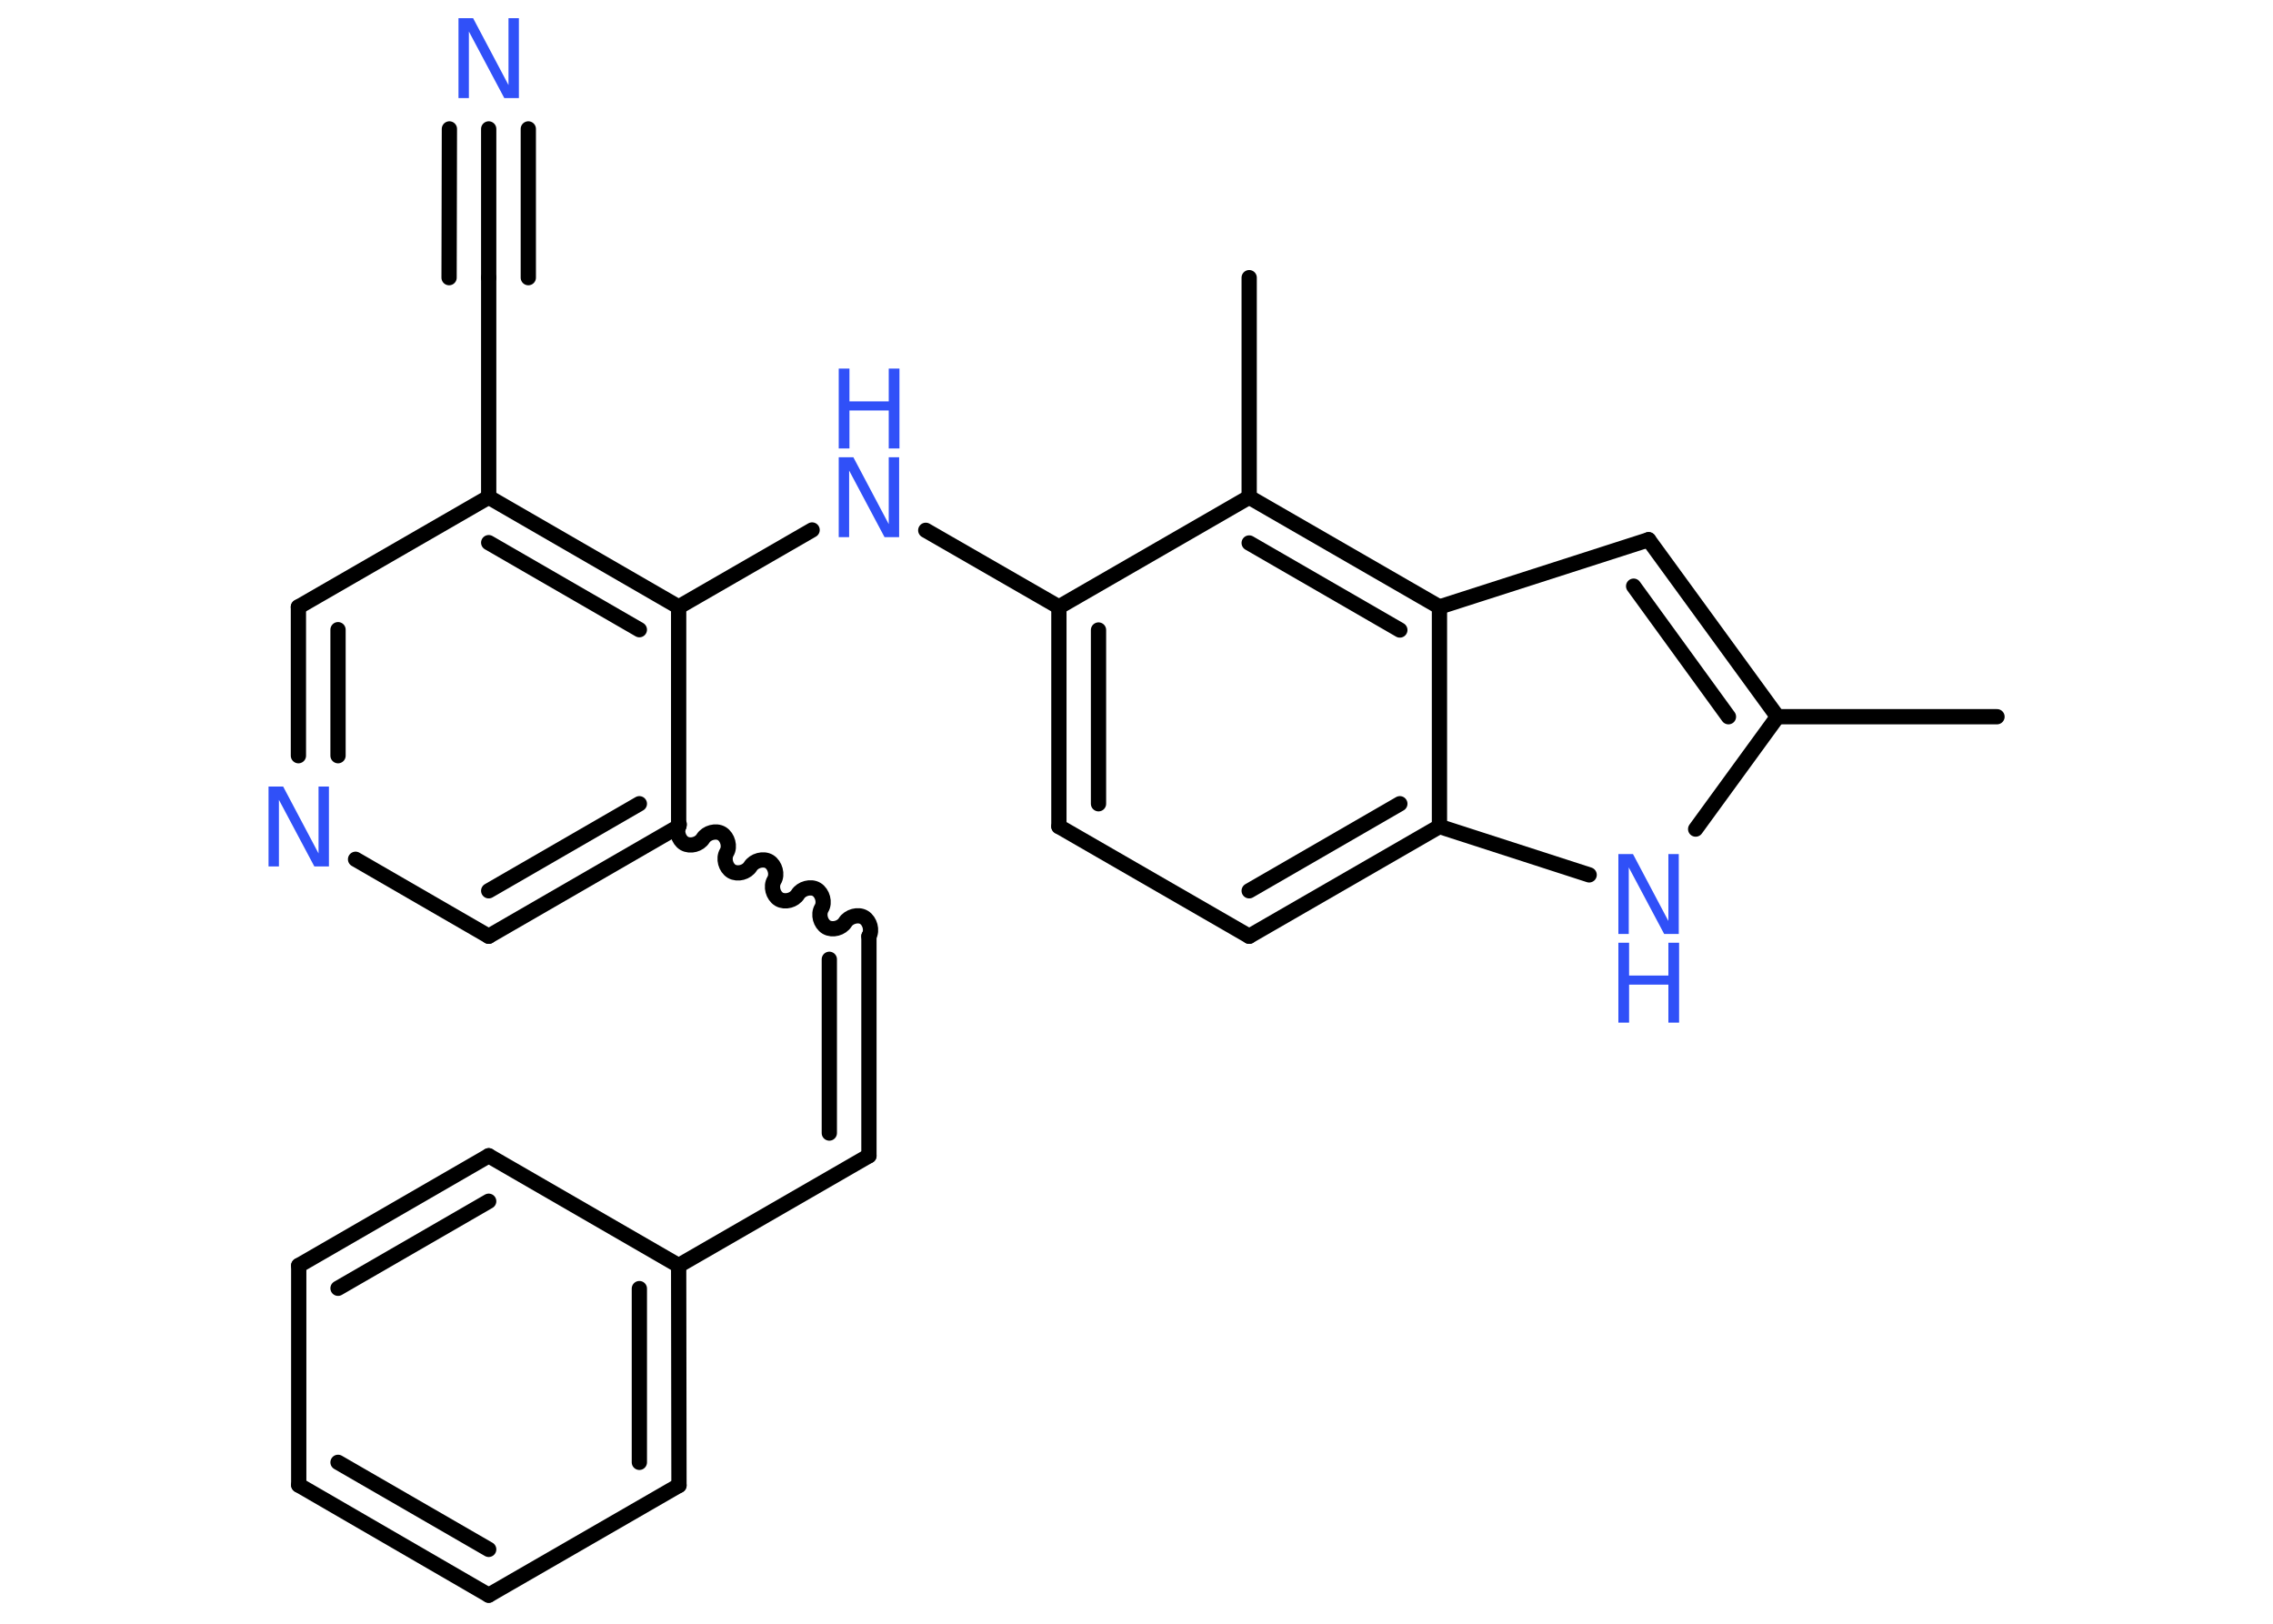 <?xml version='1.0' encoding='UTF-8'?>
<!DOCTYPE svg PUBLIC "-//W3C//DTD SVG 1.1//EN" "http://www.w3.org/Graphics/SVG/1.1/DTD/svg11.dtd">
<svg version='1.2' xmlns='http://www.w3.org/2000/svg' xmlns:xlink='http://www.w3.org/1999/xlink' width='70.0mm' height='50.0mm' viewBox='0 0 70.0 50.0'>
  <desc>Generated by the Chemistry Development Kit (http://github.com/cdk)</desc>
  <g stroke-linecap='round' stroke-linejoin='round' stroke='#000000' stroke-width='.47' fill='#3050F8'>
    <rect x='.0' y='.0' width='70.0' height='50.0' fill='#FFFFFF' stroke='none'/>
    <g id='mol1' class='mol'>
      <line id='mol1bnd1' class='bond' x1='61.5' y1='22.07' x2='54.74' y2='22.07'/>
      <g id='mol1bnd2' class='bond'>
        <line x1='54.74' y1='22.07' x2='50.77' y2='16.62'/>
        <line x1='53.23' y1='22.07' x2='50.31' y2='18.05'/>
      </g>
      <line id='mol1bnd3' class='bond' x1='50.77' y1='16.62' x2='44.33' y2='18.69'/>
      <g id='mol1bnd4' class='bond'>
        <line x1='44.33' y1='18.69' x2='38.47' y2='15.31'/>
        <line x1='43.11' y1='19.4' x2='38.47' y2='16.72'/>
      </g>
      <line id='mol1bnd5' class='bond' x1='38.47' y1='15.31' x2='38.47' y2='8.55'/>
      <line id='mol1bnd6' class='bond' x1='38.47' y1='15.31' x2='32.61' y2='18.69'/>
      <line id='mol1bnd7' class='bond' x1='32.61' y1='18.69' x2='28.51' y2='16.33'/>
      <line id='mol1bnd8' class='bond' x1='25.01' y1='16.32' x2='20.9' y2='18.69'/>
      <g id='mol1bnd9' class='bond'>
        <line x1='20.9' y1='18.69' x2='15.05' y2='15.31'/>
        <line x1='19.69' y1='19.39' x2='15.05' y2='16.71'/>
      </g>
      <line id='mol1bnd10' class='bond' x1='15.05' y1='15.31' x2='15.05' y2='8.55'/>
      <g id='mol1bnd11' class='bond'>
        <line x1='15.05' y1='8.55' x2='15.05' y2='3.97'/>
        <line x1='13.83' y1='8.55' x2='13.84' y2='3.97'/>
        <line x1='16.27' y1='8.55' x2='16.27' y2='3.97'/>
      </g>
      <line id='mol1bnd12' class='bond' x1='15.05' y1='15.31' x2='9.19' y2='18.69'/>
      <g id='mol1bnd13' class='bond'>
        <line x1='9.19' y1='18.69' x2='9.19' y2='23.27'/>
        <line x1='10.41' y1='19.39' x2='10.41' y2='23.27'/>
      </g>
      <line id='mol1bnd14' class='bond' x1='10.95' y1='26.46' x2='15.05' y2='28.83'/>
      <g id='mol1bnd15' class='bond'>
        <line x1='15.05' y1='28.83' x2='20.9' y2='25.45'/>
        <line x1='15.05' y1='27.43' x2='19.69' y2='24.75'/>
      </g>
      <line id='mol1bnd16' class='bond' x1='20.9' y1='18.69' x2='20.9' y2='25.45'/>
      <path id='mol1bnd17' class='bond' d='M26.76 28.83c.11 -.18 .03 -.47 -.15 -.58c-.18 -.11 -.47 -.03 -.58 .15c-.11 .18 -.39 .26 -.58 .15c-.18 -.11 -.26 -.39 -.15 -.58c.11 -.18 .03 -.47 -.15 -.58c-.18 -.11 -.47 -.03 -.58 .15c-.11 .18 -.39 .26 -.58 .15c-.18 -.11 -.26 -.39 -.15 -.58c.11 -.18 .03 -.47 -.15 -.58c-.18 -.11 -.47 -.03 -.58 .15c-.11 .18 -.39 .26 -.58 .15c-.18 -.11 -.26 -.39 -.15 -.58c.11 -.18 .03 -.47 -.15 -.58c-.18 -.11 -.47 -.03 -.58 .15c-.11 .18 -.39 .26 -.58 .15c-.18 -.11 -.26 -.39 -.15 -.58' fill='none' stroke='#000000' stroke-width='.47'/>
      <g id='mol1bnd18' class='bond'>
        <line x1='26.76' y1='28.83' x2='26.76' y2='35.59'/>
        <line x1='25.54' y1='29.54' x2='25.54' y2='34.89'/>
      </g>
      <line id='mol1bnd19' class='bond' x1='26.76' y1='35.59' x2='20.9' y2='38.97'/>
      <g id='mol1bnd20' class='bond'>
        <line x1='20.91' y1='45.74' x2='20.9' y2='38.97'/>
        <line x1='19.69' y1='45.03' x2='19.69' y2='39.68'/>
      </g>
      <line id='mol1bnd21' class='bond' x1='20.91' y1='45.74' x2='15.05' y2='49.12'/>
      <g id='mol1bnd22' class='bond'>
        <line x1='9.2' y1='45.73' x2='15.05' y2='49.12'/>
        <line x1='10.41' y1='45.03' x2='15.05' y2='47.71'/>
      </g>
      <line id='mol1bnd23' class='bond' x1='9.2' y1='45.73' x2='9.2' y2='38.97'/>
      <g id='mol1bnd24' class='bond'>
        <line x1='15.05' y1='35.59' x2='9.2' y2='38.97'/>
        <line x1='15.05' y1='36.99' x2='10.41' y2='39.67'/>
      </g>
      <line id='mol1bnd25' class='bond' x1='20.9' y1='38.97' x2='15.05' y2='35.59'/>
      <g id='mol1bnd26' class='bond'>
        <line x1='32.61' y1='18.69' x2='32.61' y2='25.45'/>
        <line x1='33.83' y1='19.4' x2='33.83' y2='24.75'/>
      </g>
      <line id='mol1bnd27' class='bond' x1='32.61' y1='25.45' x2='38.47' y2='28.83'/>
      <g id='mol1bnd28' class='bond'>
        <line x1='38.47' y1='28.83' x2='44.33' y2='25.45'/>
        <line x1='38.47' y1='27.43' x2='43.11' y2='24.75'/>
      </g>
      <line id='mol1bnd29' class='bond' x1='44.33' y1='18.69' x2='44.33' y2='25.45'/>
      <line id='mol1bnd30' class='bond' x1='44.33' y1='25.45' x2='48.94' y2='26.94'/>
      <line id='mol1bnd31' class='bond' x1='54.74' y1='22.07' x2='52.22' y2='25.53'/>
      <g id='mol1atm8' class='atom'>
        <path d='M25.83 14.08h.45l1.09 2.06v-2.06h.32v2.46h-.45l-1.09 -2.05v2.05h-.32v-2.46z' stroke='none'/>
        <path d='M25.83 11.35h.33v1.01h1.21v-1.01h.33v2.46h-.33v-1.17h-1.21v1.17h-.33v-2.46z' stroke='none'/>
      </g>
      <path id='mol1atm12' class='atom' d='M14.12 .56h.45l1.09 2.06v-2.06h.32v2.46h-.45l-1.09 -2.05v2.05h-.32v-2.46z' stroke='none'/>
      <path id='mol1atm14' class='atom' d='M8.27 24.22h.45l1.09 2.06v-2.06h.32v2.46h-.45l-1.09 -2.05v2.05h-.32v-2.46z' stroke='none'/>
      <g id='mol1atm28' class='atom'>
        <path d='M49.84 26.3h.45l1.09 2.06v-2.06h.32v2.46h-.45l-1.09 -2.05v2.05h-.32v-2.46z' stroke='none'/>
        <path d='M49.84 29.03h.33v1.01h1.21v-1.01h.33v2.46h-.33v-1.17h-1.21v1.17h-.33v-2.46z' stroke='none'/>
      </g>
    </g>
  </g>
</svg>
